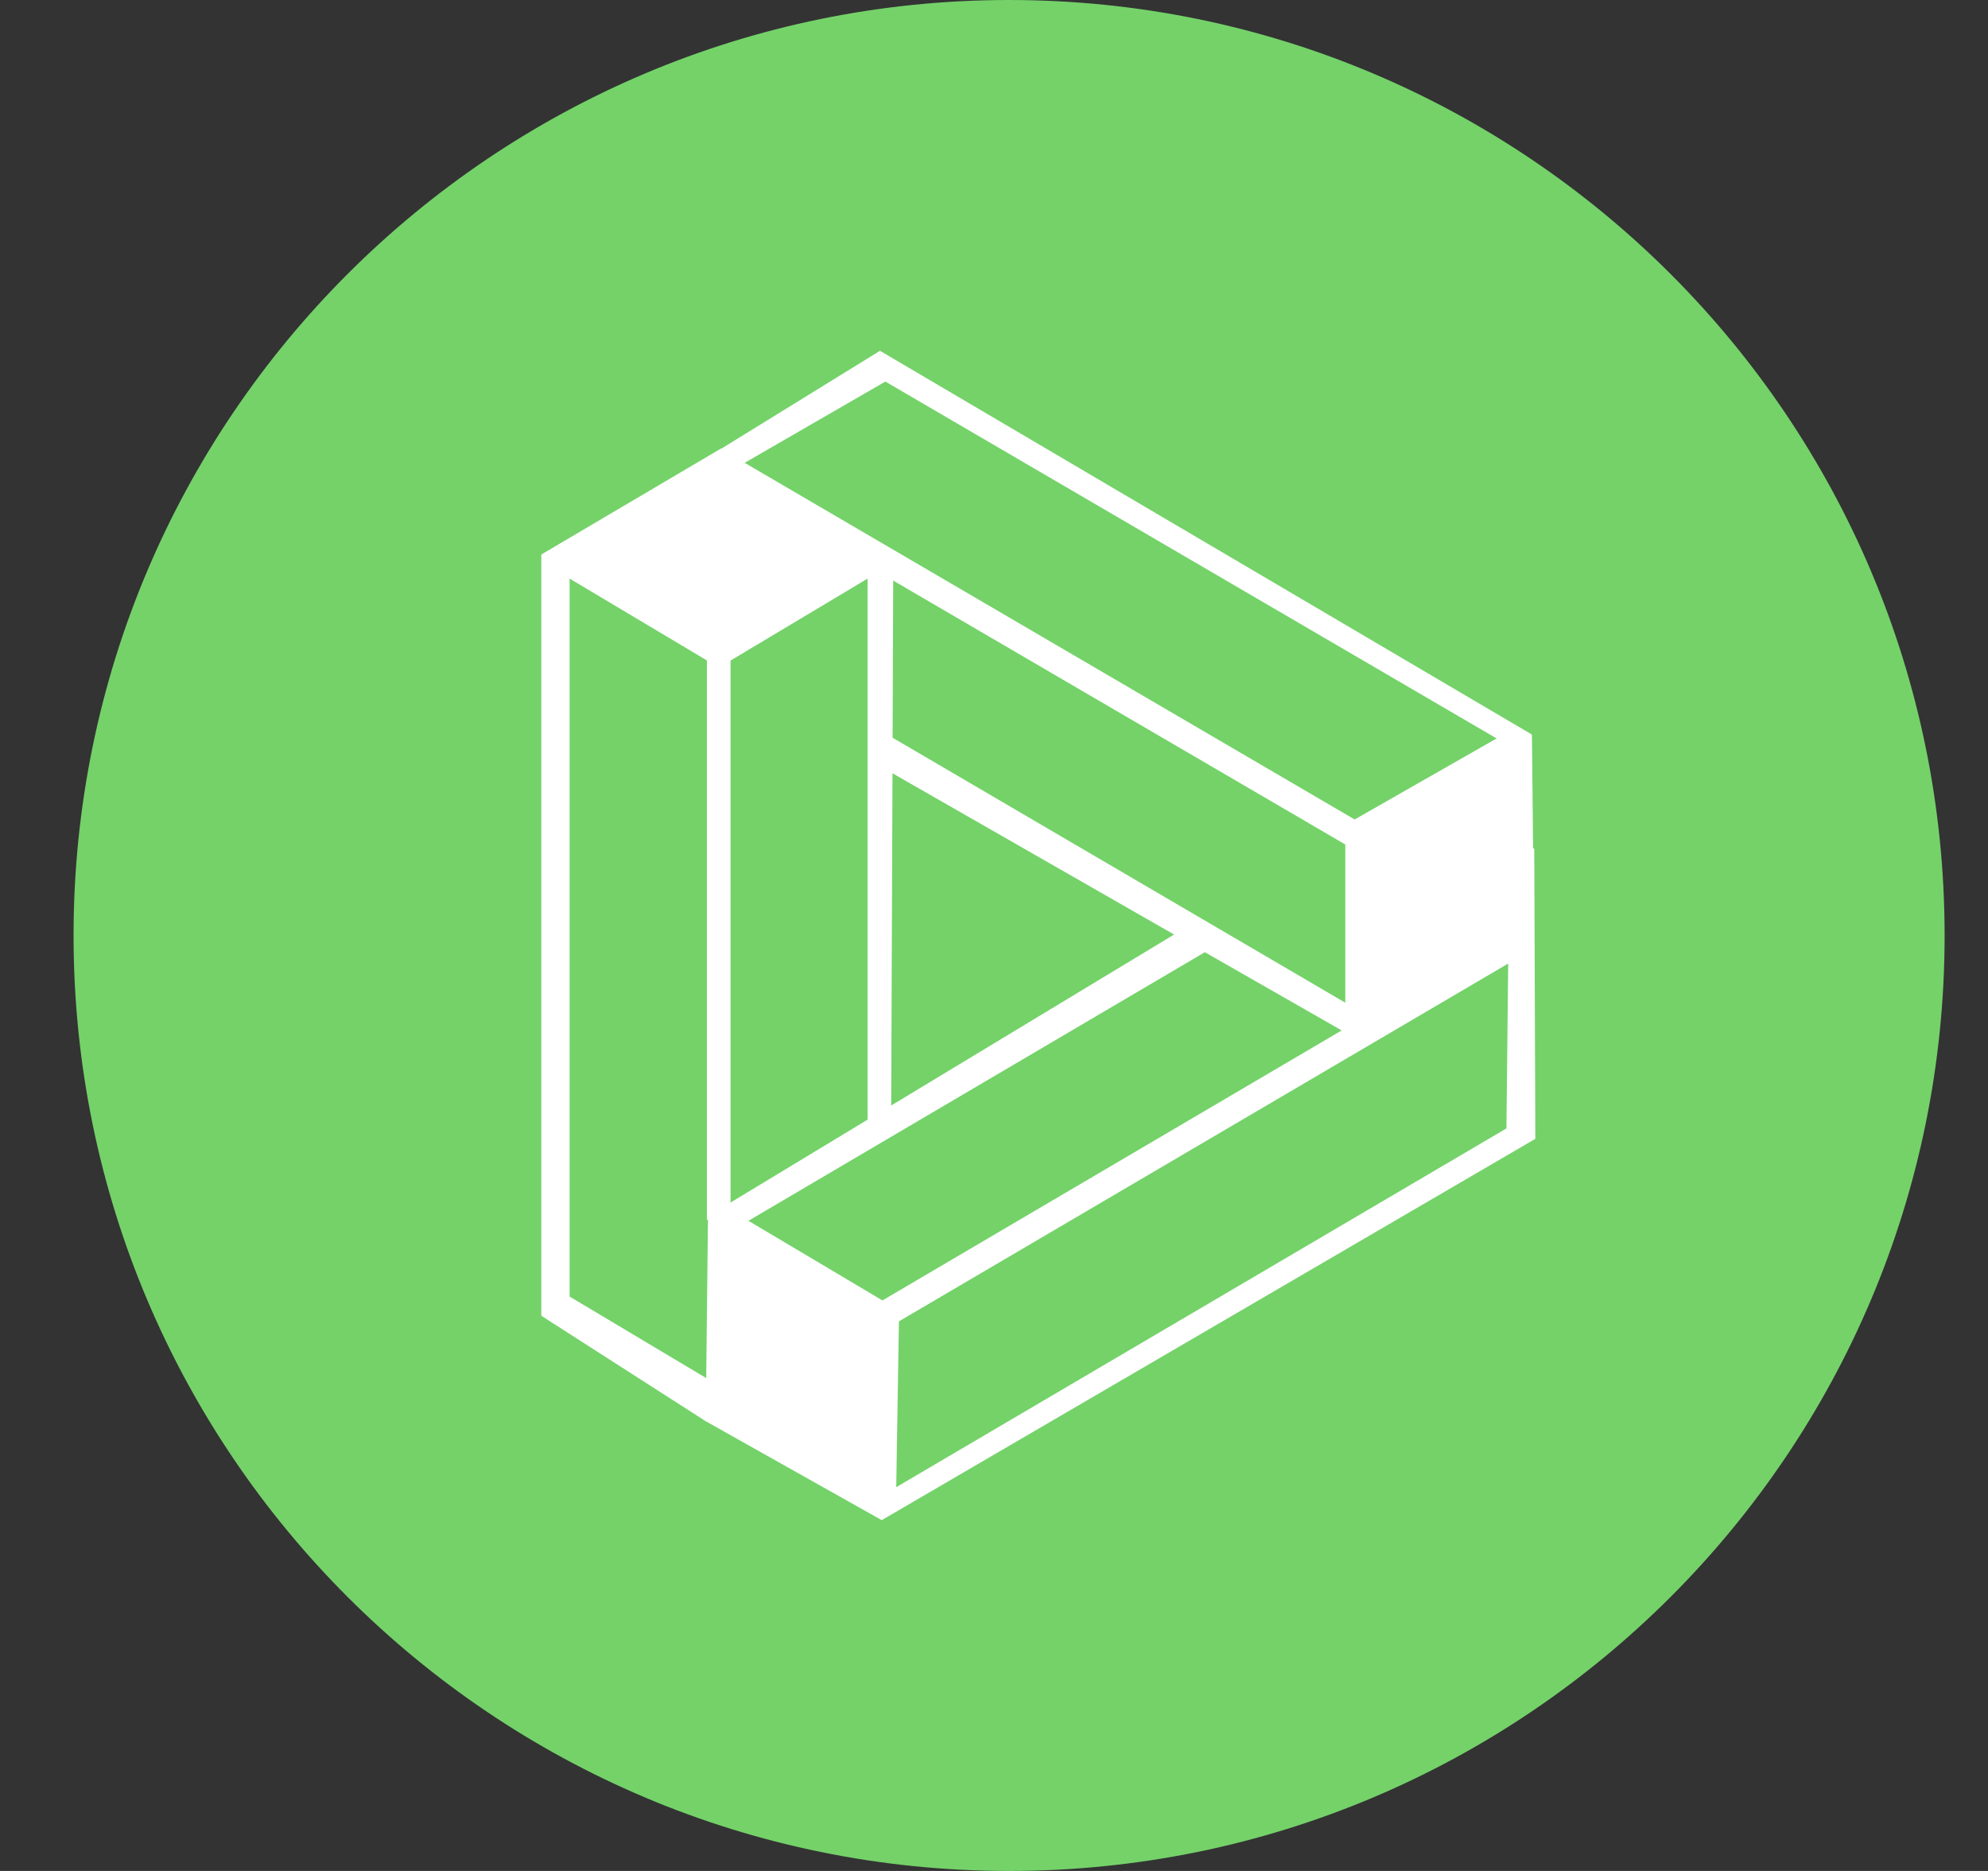 <svg width="17" height="16" viewBox="0 0 17 16" fill="none" xmlns="http://www.w3.org/2000/svg">
<rect x="0" y="0" width="17" height="16" fill="#333333" stroke="none"/>
<g clip-path="url(#clip0_2_3454)">
<path d="M8.629 16C13.047 16 16.629 12.418 16.629 8C16.629 3.582 13.047 0 8.629 0C4.211 0 0.629 3.582 0.629 8C0.629 12.418 4.211 16 8.629 16Z" fill="#74D269"/>
<path d="M13.11 7.256H13.12L13.129 9.739L7.54 13L6.044 12.159V12.16L6.035 12.154L4.629 11.252V4.742L6.165 3.836L6.168 3.837L7.525 3L13.1 6.282L13.11 7.256ZM11.473 8.812L10.303 8.143L6.4 10.44L7.546 11.121L11.473 8.812ZM10.04 7.992L7.632 6.613L7.621 9.454L10.04 7.992ZM7.633 6.309L11.504 8.575V7.222L7.638 4.965L7.633 6.309ZM6.039 11.785L6.054 10.428L6.045 10.434V5.648L4.871 4.948V11.088L6.039 11.785ZM6.247 10.284L7.419 9.575V4.948L6.247 5.649V10.284ZM7.687 11.3L7.664 12.718L12.882 9.65L12.897 8.24L7.687 11.3ZM11.584 7.008L12.798 6.315L7.571 3.263L6.368 3.958L11.584 7.008Z" fill="white"/>
</g>
<defs>
<clipPath id="clip0_2_3454">
<rect width="16" height="16" fill="white" transform="translate(0.629)"/>
</clipPath>
</defs>
</svg>
